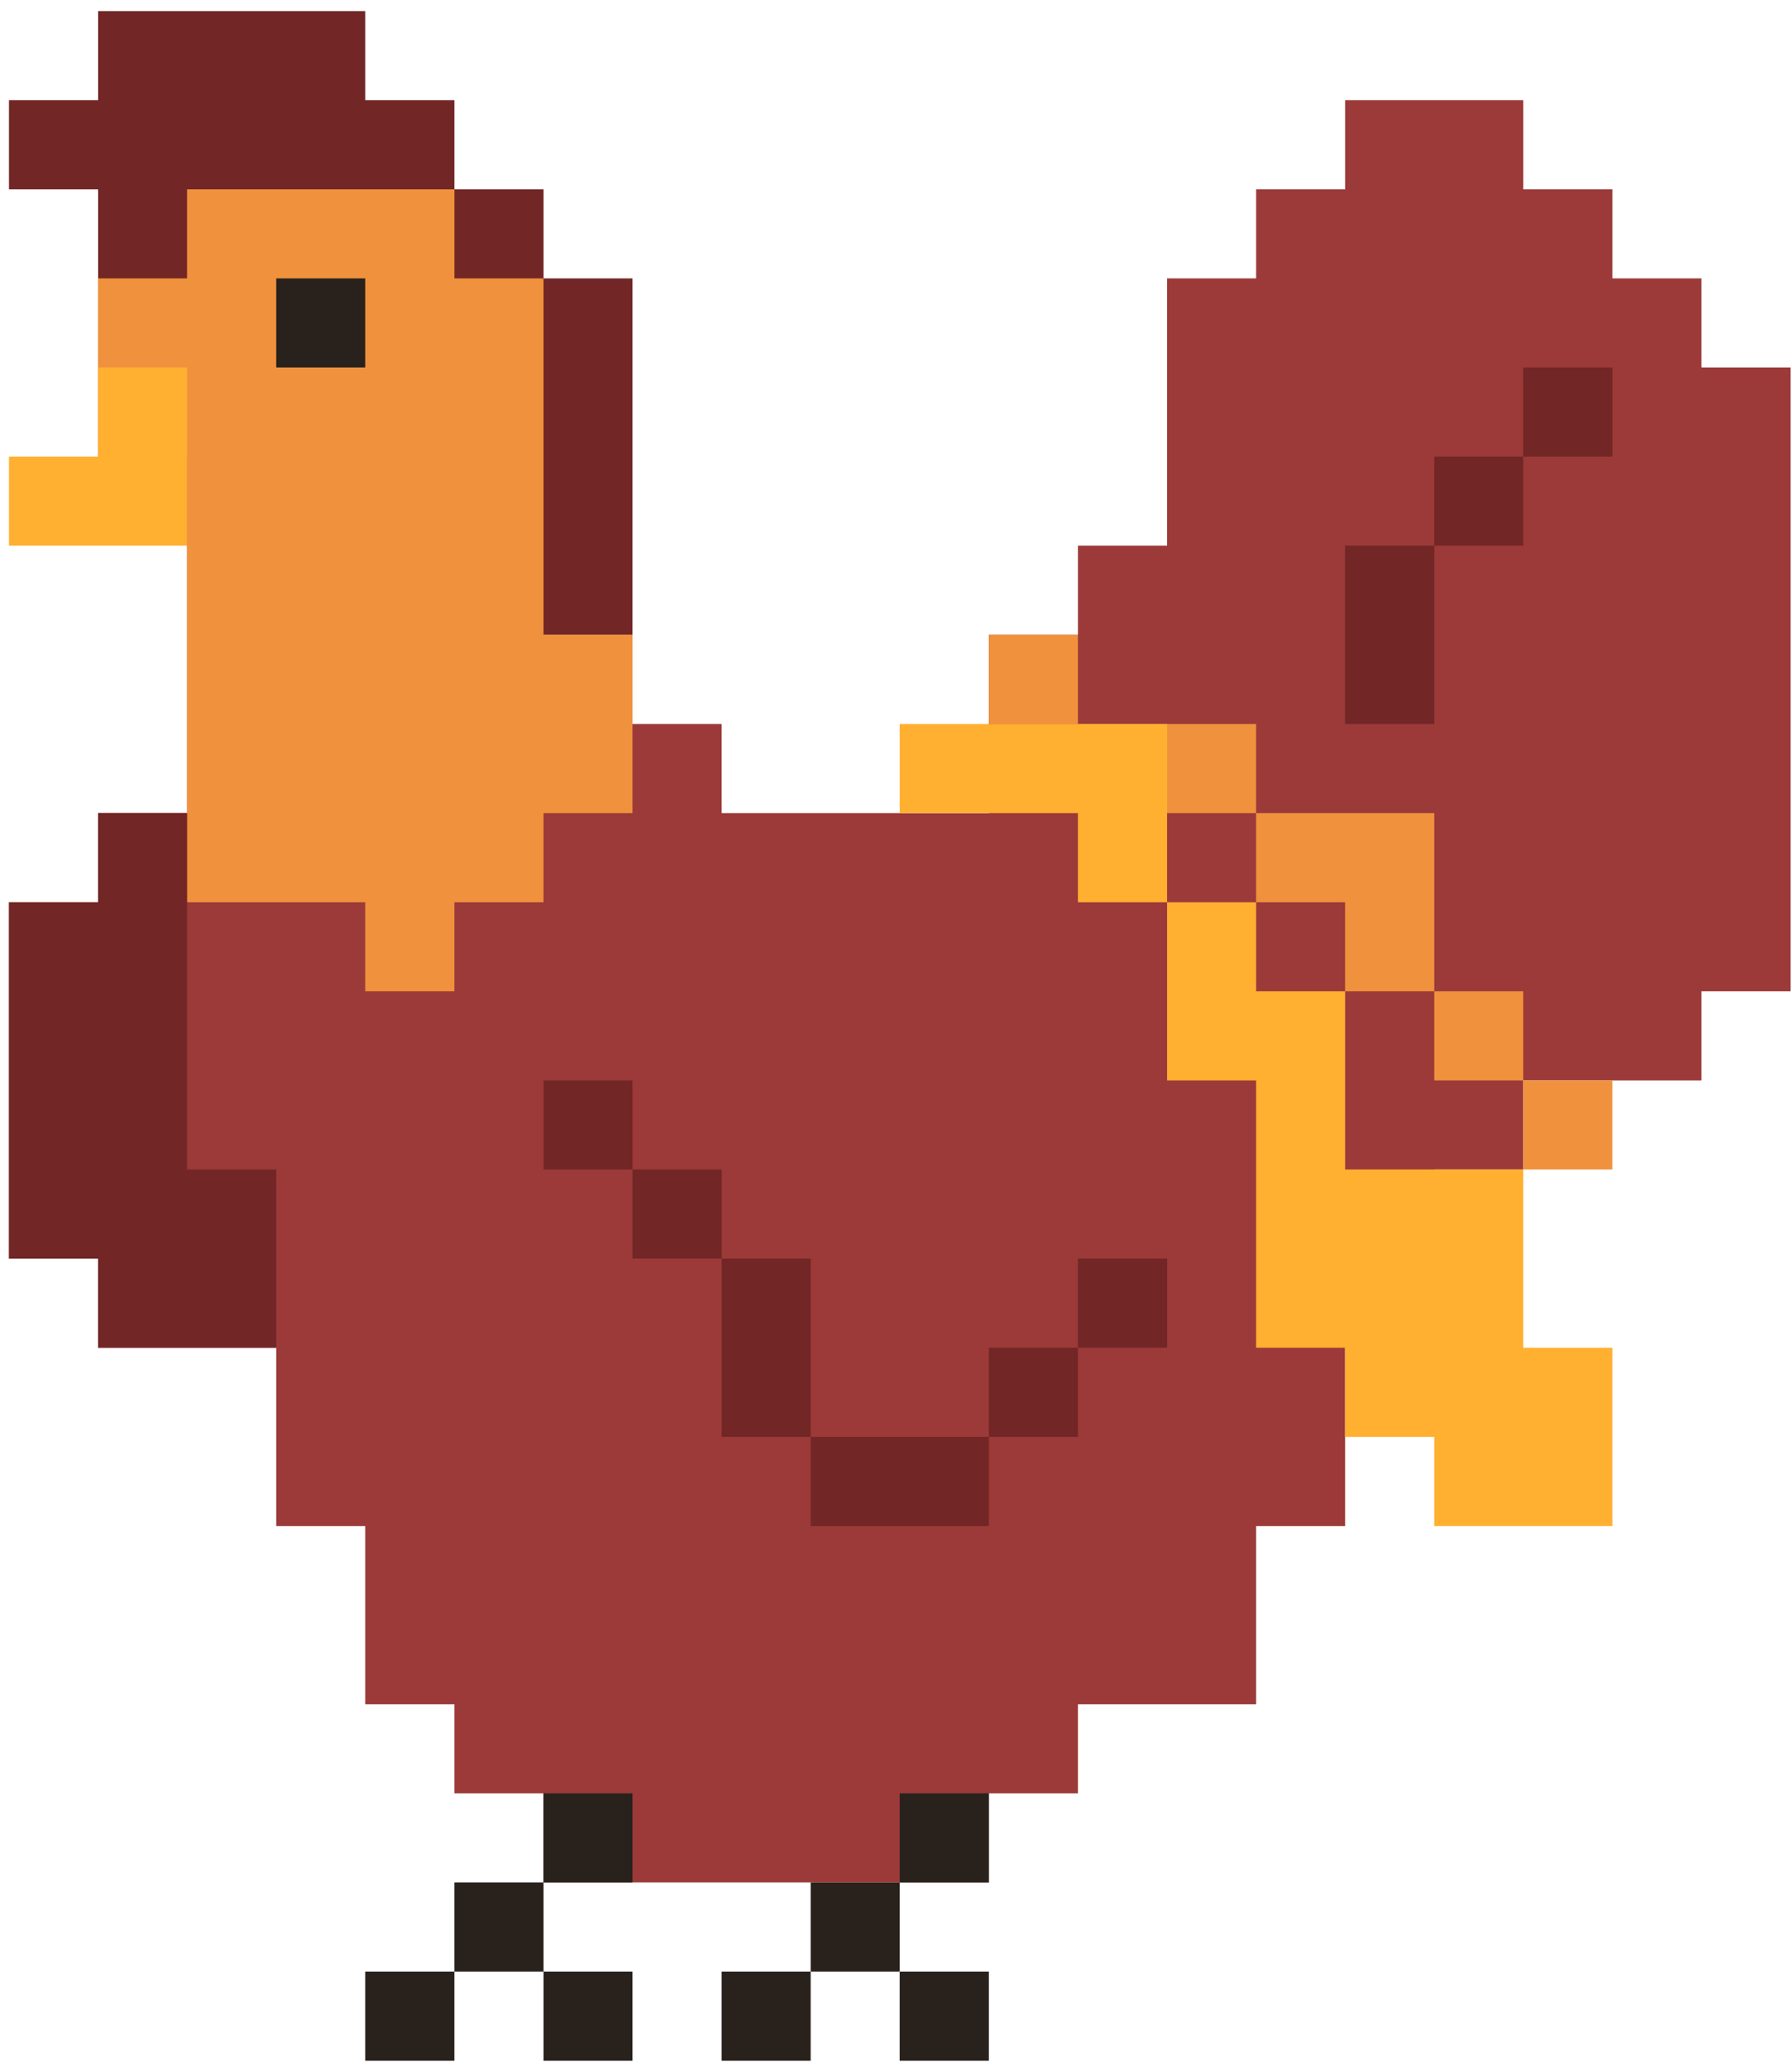 <svg width="147" height="170" viewBox="0 0 147 170" fill="none" xmlns="http://www.w3.org/2000/svg">
<path d="M15.358 66.71H8.048V74.02H0.738V103.26H8.048V110.57H22.668V125.2H29.978V139.82H37.298V147.13H44.608V154.44H81.158V147.13H88.478V139.82H103.098V125.2H110.408V103.26H117.718V95.95H125.028V88.64H139.648V81.33H146.968V30.15H139.648V22.84H132.338V15.53H125.028V8.22H110.408V15.53H103.098V22.84H95.788V44.77H88.478V52.08H81.158V59.4V66.71H66.538H59.228V59.4H51.918V52.08H44.608V22.84H37.298V15.53H15.358V22.84H8.048V37.46H15.358V66.71Z" fill="#9B3A38"/>
<path d="M8.048 22.84V15.53H0.738V8.22H8.048V0.91H29.978V8.22H37.298V15.53H44.608V22.84H51.918V37.46V52.08H37.298V30.15L8.048 22.84Z" fill="#722626"/>
<path d="M51.917 59.4V66.71H44.607V74.02H37.297V81.33H29.977V74.02H15.357V37.46H8.047V22.84H15.357V15.53H37.297V22.84H44.607V52.08H51.917V59.4Z" fill="#F0923D"/>
<path d="M44.609 88.64H51.919V95.95H59.229V103.26H66.539V117.89H81.159V110.57H88.479V103.26H95.789V110.57H88.479V117.89H81.159V125.2H66.539V117.89H59.229V103.26H51.919V95.95H44.609V88.64Z" fill="#722626"/>
<path d="M15.358 30.15H8.048V37.46H0.738V44.77H8.048H15.358V30.15Z" fill="#FFB031"/>
<path d="M29.978 22.84H22.668V30.15H29.978V22.84Z" fill="#28211C"/>
<path d="M15.358 66.71V95.95H22.668V110.57H8.048V103.26H0.738V74.02H8.048V66.71H15.358Z" fill="#722626"/>
<path d="M44.607 147.13V154.44H37.297V161.75H29.977V169.07H37.297V161.75H44.607V169.07H51.917V161.75H44.607V154.44H51.917V147.13H44.607Z" fill="#28211C"/>
<path d="M73.847 147.13V154.44H66.537V161.75H59.227V169.07H66.537V161.75H73.847V169.07H81.157V161.75H73.847V154.44H81.157V147.13H73.847Z" fill="#28211C"/>
<path d="M81.156 59.4V52.08H88.476V59.4H103.096V66.71H117.716V81.33H125.026V88.64H132.336V95.95H125.026V88.64H117.716V81.33H110.406V74.02H103.096V66.71H88.476V59.4H81.156Z" fill="#F0923D"/>
<path d="M81.158 66.71H88.478V74.02H95.788V88.64H103.098V110.57H110.408V117.89H117.718V125.2H125.028H132.338V110.57H125.028V103.26V95.95H110.408V81.33H103.098V74.02H95.788V59.4H73.848V66.71H81.158Z" fill="#FFB031"/>
<path d="M132.336 30.15H125.026V37.46H117.716V44.77H110.406V59.4H117.716V44.77H125.026V37.46H132.336V30.15Z" fill="#722626"/>
</svg>
